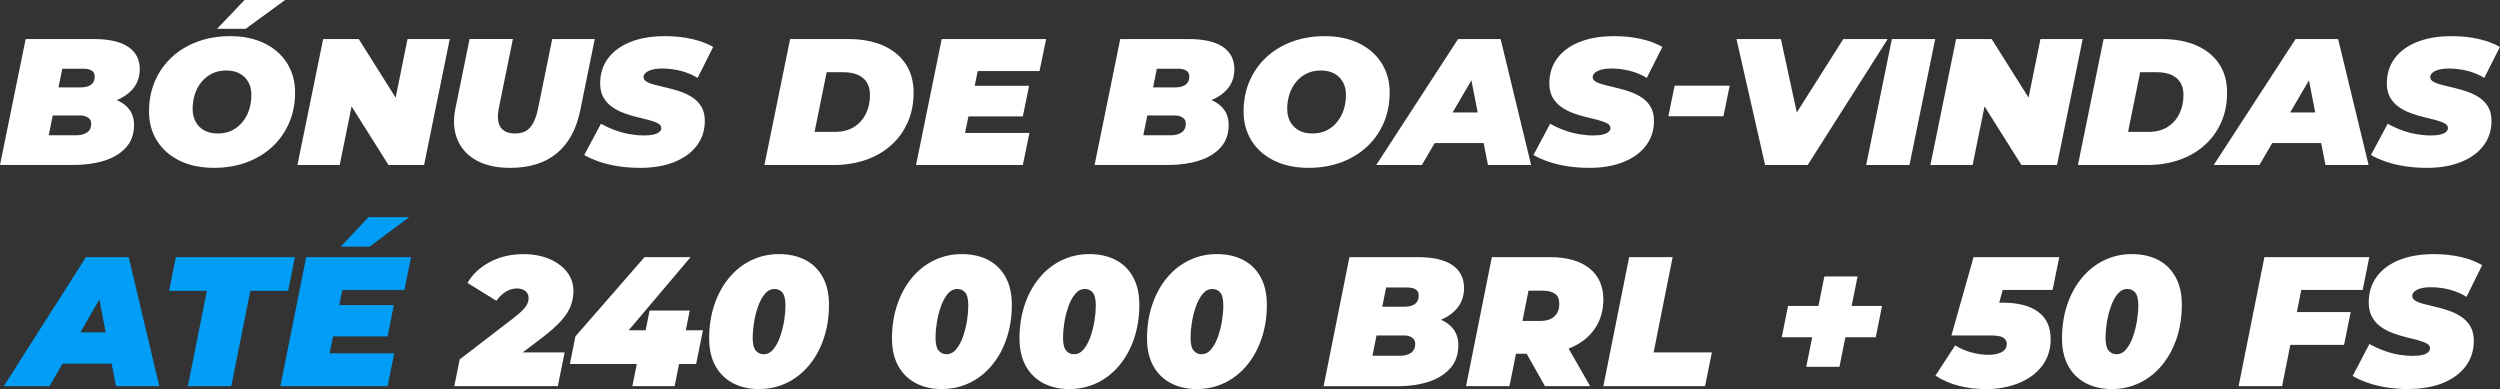 <?xml version="1.0" encoding="UTF-8"?>
<svg id="_Слой_2" data-name="Слой 2" xmlns="http://www.w3.org/2000/svg" viewBox="0 0 569.76 88.67">
  <rect x="0" y="0" width="569.76" height="88.67" fill="#333333" stroke="none"/>
  <defs>
    <style>
      .cls-1 {
        fill: #fff;
      }

      .cls-1, .cls-2 {
        stroke-width: 0px;
      }

      .cls-2 {
        fill: #029df6;
      }
    </style>
  </defs>
  <g id="_Слой_2-2" data-name="Слой 2">
    <g>
      <path class="cls-1" d="m0,37.6L5.85,8.9h15.51c3.49,0,6.11.59,7.86,1.78,1.76,1.19,2.63,2.88,2.63,5.06,0,1.78-.52,3.28-1.57,4.51-1.05,1.23-2.48,2.17-4.31,2.81-1.83.64-3.92.96-6.29.96l1.25-2.21c2.98,0,5.33.58,7.05,1.74,1.71,1.16,2.57,2.79,2.57,4.9s-.62,3.83-1.86,5.19-2.89,2.35-4.96,2.99c-2.06.64-4.35.96-6.86.96H0Zm11.08-6.77h6.36c.98,0,1.78-.22,2.41-.66.63-.44.94-1.09.94-1.97,0-.63-.24-1.1-.73-1.41-.49-.31-1.05-.47-1.69-.47h-7.03l1.3-6.4h5.69c.75,0,1.37-.1,1.86-.31.49-.21.84-.49,1.07-.86.22-.37.33-.81.33-1.33,0-.6-.23-1.05-.69-1.33s-1.09-.43-1.9-.43h-4.81l-3.09,15.17Z"/>
      <path class="cls-1" d="m48.8,38.25c-3.04,0-5.67-.55-7.88-1.64-2.22-1.09-3.93-2.6-5.14-4.53-1.21-1.93-1.82-4.15-1.82-6.66s.45-4.86,1.36-6.95,2.18-3.9,3.83-5.43c1.64-1.53,3.6-2.71,5.86-3.55,2.26-.83,4.73-1.25,7.4-1.25,3.04,0,5.67.55,7.88,1.64s3.93,2.6,5.14,4.53c1.21,1.93,1.82,4.15,1.82,6.66s-.45,4.86-1.36,6.95c-.91,2.09-2.18,3.9-3.83,5.43-1.65,1.53-3.6,2.71-5.86,3.55-2.26.83-4.72,1.25-7.4,1.25Zm.84-7.83c1.23,0,2.31-.23,3.24-.7.93-.46,1.74-1.11,2.4-1.93.67-.82,1.17-1.76,1.51-2.81.33-1.05.5-2.17.5-3.34s-.23-2.1-.69-2.93c-.46-.83-1.12-1.48-1.97-1.95-.85-.46-1.88-.7-3.07-.7s-2.27.23-3.22.7c-.95.47-1.76,1.11-2.43,1.93-.67.82-1.17,1.76-1.51,2.81-.33,1.05-.5,2.17-.5,3.34,0,1.09.23,2.06.69,2.91s1.11,1.5,1.97,1.97c.85.47,1.88.7,3.07.7Zm-.17-23.86l6.27-6.56h9.24l-8.99,6.56h-6.52Z"/>
      <path class="cls-1" d="m67.79,37.6l5.86-28.7h8.11l11,17.47h-3.43l3.55-17.47h9.62l-5.85,28.7h-8.11l-11-17.47h3.43l-3.55,17.47h-9.62Z"/>
      <path class="cls-1" d="m116.18,38.25c-3.04,0-5.58-.57-7.61-1.7-2.04-1.13-3.48-2.72-4.33-4.76-.85-2.04-1-4.41-.44-7.11l3.22-15.79h9.87l-3.18,15.62c-.2,1.01-.27,1.89-.21,2.62.06.74.24,1.35.57,1.85.32.49.76.85,1.32,1.09.56.23,1.23.35,2.01.35.95,0,1.76-.19,2.45-.57.68-.38,1.25-1.01,1.71-1.89.46-.87.83-2.02,1.11-3.44l3.18-15.62h9.7l-3.3,16.2c-.86,4.29-2.63,7.56-5.31,9.8-2.68,2.24-6.26,3.36-10.75,3.36Z"/>
      <path class="cls-1" d="m145.83,38.25c-1.73,0-3.39-.12-4.98-.37-1.59-.25-3.03-.59-4.33-1.05-1.3-.45-2.42-.95-3.37-1.5l3.81-7.13c1.09.6,2.18,1.1,3.28,1.5,1.1.4,2.2.69,3.3.88,1.1.19,2.2.29,3.28.29.86,0,1.58-.07,2.15-.21.57-.14,1-.33,1.3-.59.29-.26.44-.55.44-.88,0-.44-.25-.79-.75-1.07-.5-.27-1.16-.52-1.99-.74-.82-.22-1.73-.44-2.72-.68-.99-.23-1.99-.53-2.99-.9s-1.92-.84-2.74-1.41c-.82-.57-1.48-1.3-1.99-2.17-.5-.87-.75-1.94-.75-3.2,0-2.19.59-4.09,1.78-5.7,1.18-1.61,2.88-2.86,5.1-3.75,2.22-.89,4.86-1.33,7.93-1.33,2.17,0,4.2.21,6.08.64,1.88.42,3.51,1.03,4.87,1.82l-3.55,7.05c-1.17-.71-2.45-1.24-3.83-1.6-1.38-.35-2.78-.53-4.2-.53-.95,0-1.74.09-2.38.27-.64.18-1.12.42-1.44.72-.32.3-.48.62-.48.94,0,.44.25.8.75,1.09s1.17.53,2.01.74c.84.21,1.75.42,2.74.66.99.23,1.98.52,2.97.86.99.34,1.9.79,2.74,1.35.84.56,1.5,1.27,2.01,2.13.5.86.75,1.92.75,3.18,0,2.13-.6,4-1.8,5.6-1.2,1.6-2.91,2.85-5.12,3.75-2.22.9-4.84,1.35-7.88,1.35Z"/>
      <path class="cls-1" d="m174.22,37.6l5.85-28.7h13.21c3.1,0,5.76.49,7.99,1.48s3.95,2.39,5.14,4.2c1.2,1.82,1.8,3.98,1.8,6.5s-.45,4.82-1.36,6.85c-.91,2.02-2.17,3.76-3.81,5.21-1.63,1.45-3.56,2.56-5.79,3.32-2.23.77-4.68,1.15-7.36,1.15h-15.68Zm11.42-7.54h4.6c1.76,0,3.23-.38,4.41-1.13,1.19-.75,2.08-1.76,2.7-3.03s.92-2.69.92-4.24c0-1.12-.23-2.06-.69-2.83s-1.14-1.35-2.05-1.76c-.91-.41-2.03-.61-3.37-.61h-3.76l-2.76,13.61Z"/>
      <path class="cls-1" d="m219.93,30.3h14.68l-1.5,7.3h-24.34l5.85-28.7h23.8l-1.51,7.3h-14.09l-2.88,14.1Zm1.55-10.74h13.05l-1.42,6.97h-13.05l1.42-6.97Z"/>
      <path class="cls-1" d="m249.46,37.6l5.85-28.7h15.52c3.48,0,6.11.59,7.86,1.78s2.63,2.88,2.63,5.06c0,1.78-.52,3.28-1.57,4.51-1.05,1.23-2.48,2.17-4.31,2.81-1.83.64-3.92.96-6.29.96l1.25-2.21c2.98,0,5.33.58,7.05,1.74,1.71,1.16,2.57,2.79,2.57,4.9s-.62,3.83-1.86,5.19c-1.24,1.35-2.89,2.35-4.96,2.99-2.06.64-4.35.96-6.86.96h-16.9Zm11.08-6.77h6.36c.98,0,1.78-.22,2.41-.66.63-.44.94-1.09.94-1.97,0-.63-.24-1.1-.73-1.41-.49-.31-1.05-.47-1.69-.47h-7.03l1.3-6.4h5.69c.75,0,1.37-.1,1.86-.31.49-.21.84-.49,1.07-.86.22-.37.33-.81.33-1.33,0-.6-.23-1.05-.69-1.33-.46-.29-1.09-.43-1.9-.43h-4.81l-3.09,15.17Z"/>
      <path class="cls-1" d="m298.26,38.25c-3.04,0-5.67-.55-7.88-1.64s-3.93-2.6-5.14-4.53c-1.21-1.93-1.82-4.15-1.82-6.66s.45-4.86,1.36-6.95,2.18-3.9,3.83-5.43c1.64-1.53,3.6-2.71,5.86-3.55,2.26-.83,4.72-1.25,7.4-1.25,3.04,0,5.67.55,7.88,1.64s3.93,2.6,5.14,4.53c1.21,1.93,1.82,4.15,1.82,6.66s-.45,4.86-1.36,6.95c-.91,2.09-2.18,3.9-3.83,5.43-1.65,1.53-3.6,2.71-5.86,3.55-2.26.83-4.72,1.25-7.4,1.25Zm.84-7.83c1.23,0,2.31-.23,3.24-.7.93-.46,1.74-1.11,2.4-1.93.67-.82,1.17-1.76,1.51-2.81.33-1.05.5-2.17.5-3.34s-.23-2.1-.69-2.93c-.46-.83-1.12-1.48-1.97-1.95-.85-.46-1.88-.7-3.07-.7s-2.27.23-3.22.7c-.95.47-1.76,1.11-2.43,1.93-.67.82-1.17,1.76-1.51,2.81s-.5,2.17-.5,3.34c0,1.09.23,2.06.69,2.91.46.85,1.12,1.5,1.97,1.97.85.47,1.88.7,3.07.7Z"/>
      <path class="cls-1" d="m313.65,37.6l18.65-28.7h9.7l6.94,28.7h-9.83l-4.73-24.23h3.85l-14.18,24.23h-10.41Zm8.62-5l3.93-6.97h13.47l1.09,6.97h-18.48Z"/>
      <path class="cls-1" d="m362.16,38.25c-1.73,0-3.39-.12-4.98-.37-1.59-.25-3.03-.59-4.33-1.05-1.29-.45-2.42-.95-3.37-1.5l3.8-7.13c1.09.6,2.18,1.1,3.28,1.5,1.1.4,2.2.69,3.3.88,1.1.19,2.2.29,3.28.29.87,0,1.58-.07,2.15-.21.57-.14,1-.33,1.3-.59.29-.26.44-.55.44-.88,0-.44-.25-.79-.75-1.07-.5-.27-1.16-.52-1.99-.74-.82-.22-1.73-.44-2.72-.68-.99-.23-1.99-.53-2.99-.9-1-.37-1.92-.84-2.74-1.41-.82-.57-1.48-1.3-1.99-2.17-.5-.87-.75-1.94-.75-3.2,0-2.19.59-4.09,1.78-5.7,1.18-1.61,2.88-2.86,5.1-3.75,2.22-.89,4.86-1.33,7.92-1.33,2.18,0,4.2.21,6.09.64,1.88.42,3.51,1.03,4.87,1.82l-3.55,7.05c-1.17-.71-2.45-1.24-3.83-1.6-1.38-.35-2.78-.53-4.2-.53-.95,0-1.74.09-2.38.27-.64.18-1.12.42-1.44.72-.32.3-.48.62-.48.94,0,.44.25.8.75,1.09s1.17.53,2.01.74,1.75.42,2.74.66c.99.23,1.98.52,2.97.86.99.34,1.9.79,2.74,1.35.84.56,1.51,1.27,2.01,2.13.5.86.75,1.92.75,3.18,0,2.13-.6,4-1.8,5.6-1.2,1.6-2.91,2.85-5.12,3.75-2.22.9-4.85,1.35-7.88,1.35Z"/>
      <path class="cls-1" d="m380.23,26.49l1.42-6.97h12.55l-1.42,6.97h-12.55Z"/>
      <path class="cls-1" d="m402.27,37.6l-6.52-28.7h10.12l5.27,24.31h-6.44l15.39-24.31h10.12l-18.23,28.7h-9.7Z"/>
      <path class="cls-1" d="m425.31,37.6l5.86-28.7h9.87l-5.86,28.7h-9.87Z"/>
      <path class="cls-1" d="m439.95,37.6l5.85-28.7h8.11l11,17.47h-3.43l3.55-17.47h9.62l-5.85,28.7h-8.11l-11-17.47h3.43l-3.55,17.47h-9.62Z"/>
      <path class="cls-1" d="m473.57,37.6l5.85-28.7h13.21c3.1,0,5.76.49,7.99,1.48s3.95,2.39,5.14,4.2c1.2,1.82,1.8,3.98,1.8,6.5s-.45,4.82-1.36,6.85c-.91,2.02-2.18,3.76-3.81,5.21-1.63,1.45-3.56,2.56-5.79,3.32-2.23.77-4.68,1.15-7.36,1.15h-15.68Zm11.42-7.54h4.6c1.76,0,3.23-.38,4.41-1.13,1.19-.75,2.08-1.76,2.7-3.03s.92-2.69.92-4.24c0-1.12-.23-2.06-.69-2.83-.46-.77-1.14-1.35-2.05-1.76s-2.03-.61-3.37-.61h-3.76l-2.76,13.61Z"/>
      <path class="cls-1" d="m504.52,37.6l18.65-28.7h9.7l6.94,28.7h-9.83l-4.72-24.23h3.85l-14.18,24.23h-10.41Zm8.62-5l3.93-6.97h13.46l1.09,6.97h-18.48Z"/>
      <path class="cls-1" d="m553.03,38.25c-1.73,0-3.39-.12-4.98-.37s-3.03-.59-4.33-1.05c-1.3-.45-2.42-.95-3.37-1.5l3.81-7.13c1.09.6,2.18,1.1,3.28,1.5,1.1.4,2.2.69,3.3.88,1.1.19,2.2.29,3.28.29.86,0,1.58-.07,2.15-.21.57-.14,1-.33,1.29-.59.29-.26.44-.55.44-.88,0-.44-.25-.79-.75-1.07-.5-.27-1.16-.52-1.99-.74-.82-.22-1.73-.44-2.72-.68-.99-.23-1.99-.53-2.99-.9s-1.92-.84-2.74-1.41c-.82-.57-1.49-1.3-1.99-2.17-.5-.87-.75-1.94-.75-3.2,0-2.19.59-4.09,1.78-5.7,1.19-1.61,2.89-2.86,5.1-3.75,2.22-.89,4.86-1.33,7.93-1.33,2.17,0,4.2.21,6.08.64,1.88.42,3.51,1.03,4.87,1.82l-3.55,7.05c-1.17-.71-2.45-1.24-3.83-1.6-1.38-.35-2.78-.53-4.2-.53-.95,0-1.74.09-2.38.27-.64.18-1.12.42-1.44.72-.32.3-.48.62-.48.94,0,.44.25.8.75,1.09s1.17.53,2.01.74c.84.21,1.75.42,2.74.66.99.23,1.98.52,2.97.86.99.34,1.9.79,2.74,1.35.84.56,1.51,1.27,2.01,2.13.5.86.75,1.92.75,3.18,0,2.13-.6,4-1.8,5.6-1.2,1.6-2.91,2.85-5.12,3.75-2.22.9-4.84,1.35-7.88,1.35Z"/>
      <path class="cls-2" d="m.86,88l18.73-29.4h9.74l6.97,29.4h-9.87l-4.75-24.82h3.86l-14.24,24.82H.86Zm8.65-5.12l3.95-7.14h13.52l1.09,7.14H9.51Z"/>
      <path class="cls-2" d="m42.81,88l4.33-21.71h-8.61l1.55-7.69h27.13l-1.55,7.69h-8.61l-4.33,21.71h-9.91Z"/>
      <path class="cls-2" d="m75.11,80.52h14.74l-1.51,7.48h-24.44l5.88-29.4h23.9l-1.51,7.48h-14.15l-2.9,14.45Zm1.55-11h13.1l-1.43,7.14h-13.1l1.43-7.14Zm1.01-13.31l6.3-6.72h9.28l-9.03,6.72h-6.55Z"/>
      <path class="cls-1" d="m103.54,88l1.22-6.09,12.31-9.45c.9-.7,1.59-1.3,2.08-1.81.49-.5.83-.98,1.03-1.43.2-.45.29-.9.29-1.34,0-.64-.25-1.16-.73-1.55-.49-.39-1.14-.59-1.95-.59-.87,0-1.7.25-2.5.73-.8.49-1.52,1.18-2.16,2.08l-6.59-4.07c1.15-1.99,2.85-3.58,5.1-4.77,2.25-1.19,4.81-1.79,7.67-1.79,2.18,0,4.14.36,5.86,1.09,1.72.73,3.07,1.72,4.05,2.98.98,1.26,1.47,2.7,1.47,4.33,0,1.2-.22,2.36-.65,3.46-.43,1.11-1.16,2.23-2.18,3.36-1.02,1.13-2.42,2.37-4.18,3.72l-9.07,6.89-1.18-3.44h15.25l-1.55,7.69h-23.56Z"/>
      <path class="cls-1" d="m129.88,82.96l1.26-6.3,15.75-18.06h10.5l-15.29,18.06-4.66-1.39h22.76l-1.55,7.69h-28.77Zm14.24,5.04l1.01-5.04,2.02-7.69.88-4.49h9.16l-3.44,17.22h-9.62Z"/>
      <path class="cls-1" d="m173.01,88.67c-2.3,0-4.3-.46-6.01-1.37-1.71-.91-3.03-2.22-3.97-3.93-.94-1.71-1.41-3.78-1.41-6.22,0-2.77.39-5.33,1.18-7.67.78-2.34,1.89-4.38,3.32-6.11,1.43-1.74,3.11-3.08,5.06-4.03,1.95-.95,4.07-1.43,6.36-1.43s4.3.45,6.01,1.34c1.71.9,3.03,2.2,3.97,3.93.94,1.72,1.41,3.8,1.41,6.24,0,2.77-.39,5.33-1.18,7.67-.78,2.34-1.89,4.38-3.32,6.11-1.43,1.74-3.12,3.08-5.06,4.03-1.95.95-4.07,1.43-6.36,1.43Zm1.01-7.94c.87,0,1.62-.38,2.25-1.16.63-.77,1.15-1.74,1.55-2.92.4-1.18.71-2.39.9-3.63.2-1.25.29-2.36.29-3.34,0-1.46-.23-2.46-.69-3-.46-.55-1.06-.82-1.79-.82-.87,0-1.62.38-2.25,1.16-.63.77-1.15,1.74-1.55,2.92-.41,1.18-.71,2.39-.9,3.63-.2,1.25-.29,2.36-.29,3.34,0,1.46.24,2.46.71,3,.48.55,1.06.82,1.76.82Z"/>
      <path class="cls-1" d="m214.68,88.67c-2.3,0-4.3-.46-6.01-1.37-1.71-.91-3.03-2.22-3.97-3.93-.94-1.71-1.41-3.78-1.41-6.22,0-2.77.39-5.33,1.18-7.67.78-2.34,1.89-4.38,3.32-6.11,1.43-1.74,3.11-3.08,5.06-4.03,1.95-.95,4.07-1.43,6.36-1.43s4.3.45,6.01,1.34c1.71.9,3.03,2.2,3.97,3.93.94,1.72,1.41,3.8,1.41,6.24,0,2.77-.39,5.33-1.18,7.67-.78,2.34-1.89,4.38-3.32,6.11-1.43,1.74-3.12,3.08-5.06,4.03-1.95.95-4.07,1.43-6.36,1.43Zm1.01-7.94c.87,0,1.62-.38,2.25-1.16.63-.77,1.15-1.74,1.55-2.92.4-1.18.71-2.39.9-3.63.2-1.25.29-2.36.29-3.34,0-1.46-.23-2.46-.69-3-.46-.55-1.06-.82-1.79-.82-.87,0-1.62.38-2.25,1.16-.63.77-1.15,1.74-1.55,2.92-.41,1.18-.71,2.39-.9,3.63-.2,1.25-.29,2.36-.29,3.34,0,1.46.24,2.46.71,3,.48.55,1.06.82,1.76.82Z"/>
      <path class="cls-1" d="m243.74,88.67c-2.3,0-4.3-.46-6.01-1.37-1.71-.91-3.03-2.22-3.97-3.93-.94-1.71-1.41-3.78-1.41-6.22,0-2.77.39-5.33,1.18-7.67.78-2.34,1.89-4.38,3.32-6.11,1.43-1.74,3.11-3.08,5.06-4.03,1.95-.95,4.07-1.43,6.36-1.43s4.3.45,6.01,1.34c1.71.9,3.03,2.2,3.97,3.93.94,1.72,1.41,3.8,1.41,6.24,0,2.77-.39,5.33-1.18,7.67-.78,2.34-1.89,4.38-3.32,6.11-1.43,1.74-3.12,3.08-5.06,4.03-1.95.95-4.07,1.43-6.36,1.43Zm1.01-7.94c.87,0,1.62-.38,2.25-1.16.63-.77,1.15-1.74,1.55-2.92.41-1.18.71-2.39.9-3.63.2-1.25.29-2.36.29-3.34,0-1.46-.23-2.46-.69-3-.46-.55-1.06-.82-1.79-.82-.87,0-1.62.38-2.25,1.16-.63.77-1.15,1.74-1.55,2.92-.41,1.18-.71,2.39-.9,3.63s-.29,2.36-.29,3.34c0,1.46.24,2.46.71,3s1.06.82,1.76.82Z"/>
      <path class="cls-1" d="m272.8,88.67c-2.3,0-4.3-.46-6.01-1.37-1.71-.91-3.03-2.22-3.97-3.93-.94-1.71-1.41-3.78-1.41-6.22,0-2.77.39-5.33,1.18-7.67s1.89-4.38,3.32-6.11c1.43-1.74,3.12-3.08,5.06-4.03s4.07-1.43,6.36-1.43,4.3.45,6.01,1.34c1.71.9,3.03,2.2,3.97,3.93.94,1.72,1.41,3.8,1.41,6.24,0,2.77-.39,5.33-1.18,7.67-.79,2.34-1.89,4.38-3.32,6.11-1.43,1.74-3.12,3.08-5.06,4.03-1.95.95-4.07,1.43-6.36,1.43Zm1.01-7.94c.87,0,1.62-.38,2.25-1.16.63-.77,1.15-1.74,1.55-2.92s.71-2.39.9-3.63.29-2.36.29-3.34c0-1.46-.23-2.46-.69-3-.46-.55-1.06-.82-1.79-.82-.87,0-1.62.38-2.25,1.16-.63.77-1.15,1.74-1.55,2.92-.41,1.18-.71,2.39-.9,3.63-.2,1.25-.29,2.36-.29,3.34,0,1.46.24,2.46.71,3,.48.55,1.06.82,1.76.82Z"/>
      <path class="cls-1" d="m301.66,88l5.88-29.4h15.58c3.5,0,6.13.61,7.9,1.83,1.76,1.22,2.64,2.95,2.64,5.19,0,1.82-.52,3.36-1.57,4.62-1.05,1.26-2.49,2.22-4.33,2.88s-3.94.99-6.32.99l1.26-2.27c3,0,5.36.59,7.08,1.79,1.72,1.19,2.58,2.86,2.58,5.02s-.62,3.93-1.87,5.31c-1.25,1.39-2.91,2.41-4.98,3.07-2.07.66-4.37.99-6.89.99h-16.97Zm11.13-6.93h6.38c.98,0,1.79-.22,2.42-.67.63-.45.95-1.12.95-2.02,0-.64-.25-1.13-.74-1.45-.49-.32-1.06-.48-1.7-.48h-7.06l1.3-6.55h5.71c.76,0,1.38-.11,1.87-.32s.85-.5,1.07-.88.34-.83.34-1.37c0-.62-.23-1.07-.69-1.37-.46-.29-1.1-.44-1.91-.44h-4.83l-3.11,15.54Z"/>
      <path class="cls-1" d="m334.12,88l5.88-29.4h13.19c3.89,0,6.9.85,9.03,2.54,2.13,1.69,3.19,4.07,3.19,7.12,0,2.46-.61,4.62-1.83,6.47-1.22,1.85-2.94,3.29-5.17,4.33-2.23,1.04-4.85,1.55-7.88,1.55h-9.49l5.29-4.16-2.31,11.55h-9.91Zm11.97-10.37l-3.48-4.49h8.44c1.37,0,2.44-.34,3.19-1.03.76-.69,1.13-1.64,1.13-2.88,0-1.06-.33-1.83-.99-2.29-.66-.46-1.56-.69-2.71-.69h-7.69l5.29-4.62-3.19,16Zm6.01,10.37l-6.05-10.71h10.21l6.13,10.71h-10.29Z"/>
      <path class="cls-1" d="m365.41,88l5.88-29.4h9.91l-4.33,21.71h13.27l-1.55,7.69h-23.18Z"/>
      <path class="cls-1" d="m406.07,76.87l1.43-7.14h21.42l-1.43,7.14h-21.42Zm5.59,6.72l4.12-20.58h7.56l-4.12,20.58h-7.56Z"/>
      <path class="cls-1" d="m452.44,88.67c-2.1,0-4.12-.25-6.07-.76-1.95-.5-3.7-1.27-5.27-2.31l4.49-6.89c1.15.73,2.39,1.27,3.72,1.62,1.33.35,2.6.53,3.8.53,1.37,0,2.42-.22,3.15-.65.73-.43,1.09-1.04,1.09-1.83,0-.62-.27-1.09-.8-1.43s-1.48-.5-2.86-.5h-8.95l5.04-17.85h19.53l-1.51,7.48h-16.04l5.84-4.24-3.15,11.38-4.12-4.24h6.05c3.5,0,6.2.69,8.11,2.08,1.9,1.39,2.86,3.45,2.86,6.2,0,2.38-.65,4.42-1.95,6.13-1.3,1.71-3.08,3.02-5.33,3.93-2.25.91-4.79,1.37-7.62,1.37Z"/>
      <path class="cls-1" d="m481.33,88.67c-2.29,0-4.3-.46-6.01-1.37-1.71-.91-3.03-2.22-3.97-3.93-.94-1.71-1.41-3.78-1.41-6.22,0-2.77.39-5.33,1.18-7.67.78-2.34,1.89-4.38,3.32-6.11,1.43-1.74,3.11-3.08,5.06-4.03,1.95-.95,4.07-1.43,6.36-1.43s4.3.45,6.01,1.34c1.71.9,3.03,2.2,3.97,3.93.94,1.72,1.41,3.8,1.41,6.24,0,2.77-.39,5.33-1.18,7.67-.78,2.34-1.89,4.38-3.32,6.11-1.43,1.74-3.12,3.08-5.06,4.03-1.95.95-4.07,1.43-6.36,1.43Zm1.01-7.94c.87,0,1.62-.38,2.25-1.16.63-.77,1.15-1.74,1.55-2.92.4-1.18.71-2.39.9-3.63s.29-2.36.29-3.34c0-1.46-.23-2.46-.69-3-.46-.55-1.06-.82-1.79-.82-.87,0-1.62.38-2.25,1.16-.63.77-1.15,1.74-1.55,2.92-.41,1.18-.71,2.39-.9,3.63s-.29,2.36-.29,3.34c0,1.46.24,2.46.71,3s1.06.82,1.77.82Z"/>
      <path class="cls-1" d="m520.1,88h-9.91l5.88-29.4h23.9l-1.51,7.48h-13.99l-4.37,21.92Zm2.69-16.88h12.94l-1.51,7.48h-12.89l1.47-7.48Z"/>
      <path class="cls-1" d="m548.91,88.67c-1.74,0-3.4-.13-5-.38-1.6-.25-3.04-.61-4.35-1.07-1.3-.46-2.43-.97-3.38-1.53l3.82-7.31c1.09.62,2.19,1.13,3.3,1.53,1.11.41,2.21.71,3.32.9,1.11.2,2.21.29,3.3.29.87,0,1.59-.07,2.16-.21s1.01-.34,1.3-.61c.29-.27.44-.57.44-.9,0-.45-.25-.81-.76-1.09-.5-.28-1.17-.53-1.99-.76-.83-.22-1.74-.46-2.73-.69-.99-.24-1.99-.55-3-.92-1.01-.38-1.93-.86-2.75-1.45-.83-.59-1.49-1.33-1.99-2.23-.5-.9-.76-1.99-.76-3.28,0-2.24.59-4.19,1.78-5.84,1.19-1.65,2.9-2.93,5.12-3.84,2.23-.91,4.88-1.37,7.96-1.37,2.18,0,4.22.22,6.11.65,1.89.43,3.52,1.06,4.89,1.87l-3.57,7.22c-1.18-.73-2.46-1.27-3.84-1.64-1.39-.36-2.79-.55-4.22-.55-.95,0-1.75.09-2.39.27-.64.18-1.13.43-1.45.74-.32.31-.48.63-.48.97,0,.45.25.82.76,1.11.5.29,1.18.55,2.02.76s1.76.43,2.75.67c.99.24,1.99.53,2.98.88.99.35,1.91.81,2.75,1.39.84.57,1.51,1.3,2.02,2.18s.76,1.97.76,3.25c0,2.18-.6,4.09-1.81,5.73-1.2,1.64-2.92,2.92-5.14,3.84s-4.87,1.39-7.92,1.39Z"/>
    </g>
  </g>
</svg>